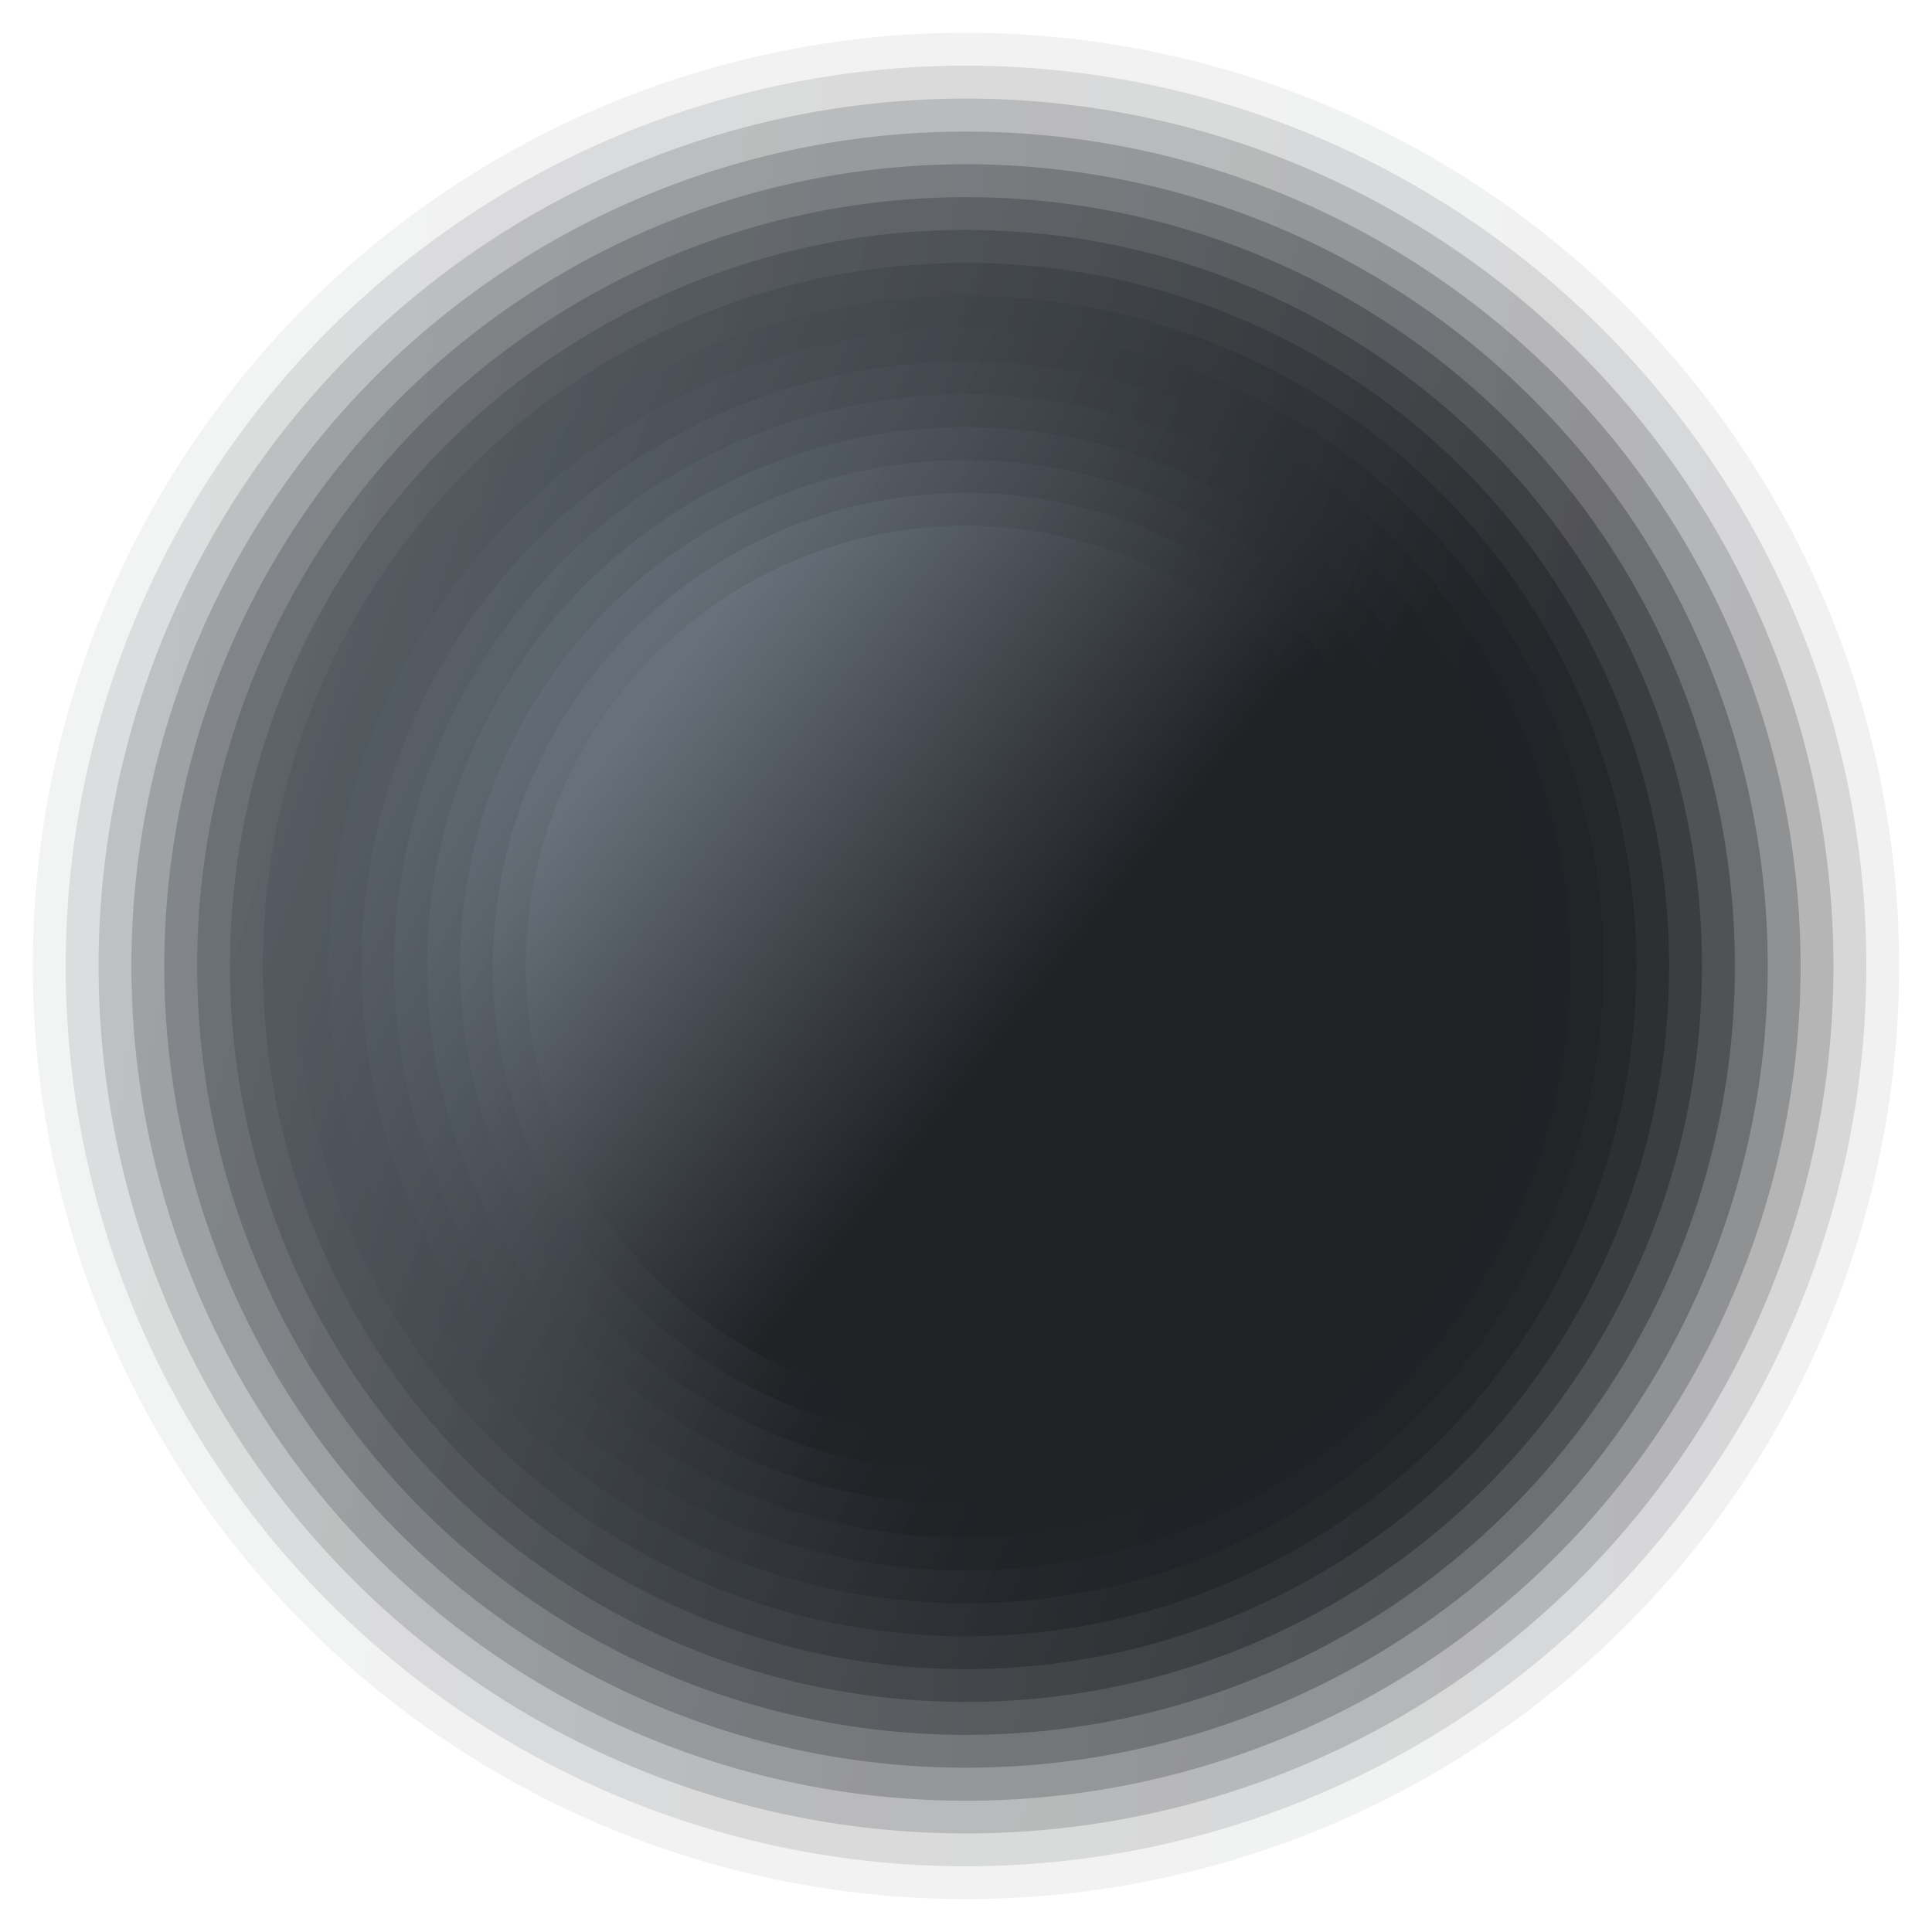 <svg xmlns="http://www.w3.org/2000/svg" xmlns:xlink="http://www.w3.org/1999/xlink" width="62.723" height="62.723" viewBox="0 0 62.723 62.723">
  <defs>
    <linearGradient id="linear-gradient" y1="0.5" x2="1" y2="0.5" gradientUnits="objectBoundingBox">
      <stop offset="0" stop-color="#34393e"/>
      <stop offset="1" stop-color="#202226"/>
    </linearGradient>
    <linearGradient id="linear-gradient-2" x1="0.002" y1="0.479" x2="0.974" y2="0.52" gradientUnits="objectBoundingBox">
      <stop offset="0" stop-color="#373d42"/>
      <stop offset="1" stop-color="#202226"/>
    </linearGradient>
    <linearGradient id="linear-gradient-3" x1="0.005" y1="0.459" x2="0.946" y2="0.537" gradientUnits="objectBoundingBox">
      <stop offset="0" stop-color="#3b4046"/>
      <stop offset="1" stop-color="#202226"/>
    </linearGradient>
    <linearGradient id="linear-gradient-4" x1="0.009" y1="0.438" x2="0.919" y2="0.553" gradientUnits="objectBoundingBox">
      <stop offset="0" stop-color="#3e4449"/>
      <stop offset="1" stop-color="#202226"/>
    </linearGradient>
    <linearGradient id="linear-gradient-5" x1="0.014" y1="0.418" x2="0.891" y2="0.566" gradientUnits="objectBoundingBox">
      <stop offset="0" stop-color="#41474d"/>
      <stop offset="1" stop-color="#202226"/>
    </linearGradient>
    <linearGradient id="linear-gradient-6" x1="0.019" y1="0.398" x2="0.862" y2="0.577" gradientUnits="objectBoundingBox">
      <stop offset="0" stop-color="#444b51"/>
      <stop offset="1" stop-color="#202226"/>
    </linearGradient>
    <linearGradient id="linear-gradient-7" x1="0.025" y1="0.379" x2="0.833" y2="0.585" gradientUnits="objectBoundingBox">
      <stop offset="0" stop-color="#484e55"/>
      <stop offset="1" stop-color="#202226"/>
    </linearGradient>
    <linearGradient id="linear-gradient-8" x1="0.033" y1="0.36" x2="0.805" y2="0.592" gradientUnits="objectBoundingBox">
      <stop offset="0" stop-color="#4b5258"/>
      <stop offset="1" stop-color="#202226"/>
    </linearGradient>
    <linearGradient id="linear-gradient-9" x1="0.04" y1="0.341" x2="0.776" y2="0.596" gradientUnits="objectBoundingBox">
      <stop offset="0" stop-color="#4e555c"/>
      <stop offset="1" stop-color="#202226"/>
    </linearGradient>
    <linearGradient id="linear-gradient-10" x1="0.049" y1="0.322" x2="0.748" y2="0.598" gradientUnits="objectBoundingBox">
      <stop offset="0" stop-color="#515960"/>
      <stop offset="1" stop-color="#202226"/>
    </linearGradient>
    <linearGradient id="linear-gradient-11" x1="0.058" y1="0.304" x2="0.719" y2="0.597" gradientUnits="objectBoundingBox">
      <stop offset="0" stop-color="#555c64"/>
      <stop offset="1" stop-color="#202226"/>
    </linearGradient>
    <linearGradient id="linear-gradient-12" x1="0.069" y1="0.287" x2="0.692" y2="0.595" gradientUnits="objectBoundingBox">
      <stop offset="0" stop-color="#586067"/>
      <stop offset="1" stop-color="#202226"/>
    </linearGradient>
    <linearGradient id="linear-gradient-13" x1="0.079" y1="0.27" x2="0.665" y2="0.59" gradientUnits="objectBoundingBox">
      <stop offset="0" stop-color="#5b636b"/>
      <stop offset="1" stop-color="#202226"/>
    </linearGradient>
    <linearGradient id="linear-gradient-14" x1="0.091" y1="0.254" x2="0.639" y2="0.584" gradientUnits="objectBoundingBox">
      <stop offset="0" stop-color="#5e676f"/>
      <stop offset="1" stop-color="#202226"/>
    </linearGradient>
    <linearGradient id="linear-gradient-15" x1="0.103" y1="0.238" x2="0.613" y2="0.575" gradientUnits="objectBoundingBox">
      <stop offset="0" stop-color="#626a73"/>
      <stop offset="1" stop-color="#202226"/>
    </linearGradient>
    <linearGradient id="linear-gradient-16" x1="0.116" y1="0.222" x2="0.589" y2="0.564" gradientUnits="objectBoundingBox">
      <stop offset="0" stop-color="#656e76"/>
      <stop offset="1" stop-color="#202226"/>
    </linearGradient>
    <linearGradient id="linear-gradient-17" x1="0.129" y1="0.208" x2="0.566" y2="0.552" gradientUnits="objectBoundingBox">
      <stop offset="0" stop-color="#68717a"/>
      <stop offset="1" stop-color="#202226"/>
    </linearGradient>
  </defs>
  <g id="home_background" transform="translate(-193.26 -624.146)">
    <g id="Group_9" data-name="Group 9">
      <path id="Path_8" data-name="Path 8" d="M255.983,655.508a31.362,31.362,0,1,0-31.361,31.361A31.361,31.361,0,0,0,255.983,655.508Z" opacity="0" fill="url(#linear-gradient)"/>
      <path id="Path_9" data-name="Path 9" d="M254.916,655.508A30.295,30.295,0,1,0,224.622,685.8,30.294,30.294,0,0,0,254.916,655.508Z" opacity="0.063" fill="url(#linear-gradient-2)"/>
      <path id="Path_10" data-name="Path 10" d="M253.85,655.508a29.228,29.228,0,1,0-29.228,29.227A29.228,29.228,0,0,0,253.85,655.508Z" opacity="0.125" fill="url(#linear-gradient-3)"/>
      <path id="Path_11" data-name="Path 11" d="M252.783,655.508a28.161,28.161,0,1,0-28.161,28.161A28.161,28.161,0,0,0,252.783,655.508Z" opacity="0.188" fill="url(#linear-gradient-4)"/>
      <path id="Path_12" data-name="Path 12" d="M251.716,655.508a27.095,27.095,0,1,0-27.094,27.1A27.095,27.095,0,0,0,251.716,655.508Z" opacity="0.25" fill="url(#linear-gradient-5)"/>
      <path id="Path_13" data-name="Path 13" d="M250.65,655.508a26.028,26.028,0,1,0-26.028,26.027A26.029,26.029,0,0,0,250.65,655.508Z" opacity="0.313" fill="url(#linear-gradient-6)"/>
      <path id="Path_14" data-name="Path 14" d="M249.583,655.508a24.961,24.961,0,1,0-24.961,24.961A24.961,24.961,0,0,0,249.583,655.508Z" opacity="0.375" fill="url(#linear-gradient-7)"/>
      <path id="Path_15" data-name="Path 15" d="M248.516,655.508A23.895,23.895,0,1,0,224.622,679.4,23.894,23.894,0,0,0,248.516,655.508Z" opacity="0.438" fill="url(#linear-gradient-8)"/>
      <path id="Path_16" data-name="Path 16" d="M247.449,655.508a22.827,22.827,0,1,0-22.827,22.827A22.827,22.827,0,0,0,247.449,655.508Z" opacity="0.5" fill="url(#linear-gradient-9)"/>
      <path id="Path_17" data-name="Path 17" d="M246.383,655.508a21.761,21.761,0,1,0-21.761,21.761A21.762,21.762,0,0,0,246.383,655.508Z" opacity="0.563" fill="url(#linear-gradient-10)"/>
      <path id="Path_18" data-name="Path 18" d="M245.316,655.508A20.694,20.694,0,1,0,224.622,676.2,20.693,20.693,0,0,0,245.316,655.508Z" opacity="0.625" fill="url(#linear-gradient-11)"/>
      <path id="Path_19" data-name="Path 19" d="M244.249,655.508a19.627,19.627,0,1,0-19.627,19.627A19.627,19.627,0,0,0,244.249,655.508Z" opacity="0.688" fill="url(#linear-gradient-12)"/>
      <path id="Path_20" data-name="Path 20" d="M243.183,655.508a18.561,18.561,0,1,0-18.561,18.56A18.561,18.561,0,0,0,243.183,655.508Z" opacity="0.75" fill="url(#linear-gradient-13)"/>
      <path id="Path_21" data-name="Path 21" d="M242.116,655.508A17.494,17.494,0,1,0,224.622,673,17.494,17.494,0,0,0,242.116,655.508Z" opacity="0.813" fill="url(#linear-gradient-14)"/>
      <path id="Path_22" data-name="Path 22" d="M241.049,655.508a16.427,16.427,0,1,0-16.427,16.427A16.428,16.428,0,0,0,241.049,655.508Z" opacity="0.875" fill="url(#linear-gradient-15)"/>
      <path id="Path_23" data-name="Path 23" d="M239.982,655.508a15.36,15.36,0,1,0-15.36,15.36A15.36,15.36,0,0,0,239.982,655.508Z" opacity="0.938" fill="url(#linear-gradient-16)"/>
      <path id="Path_24" data-name="Path 24" d="M238.915,655.508A14.293,14.293,0,1,0,224.622,669.8,14.293,14.293,0,0,0,238.915,655.508Z" fill="url(#linear-gradient-17)"/>
    </g>
  </g>
</svg>
